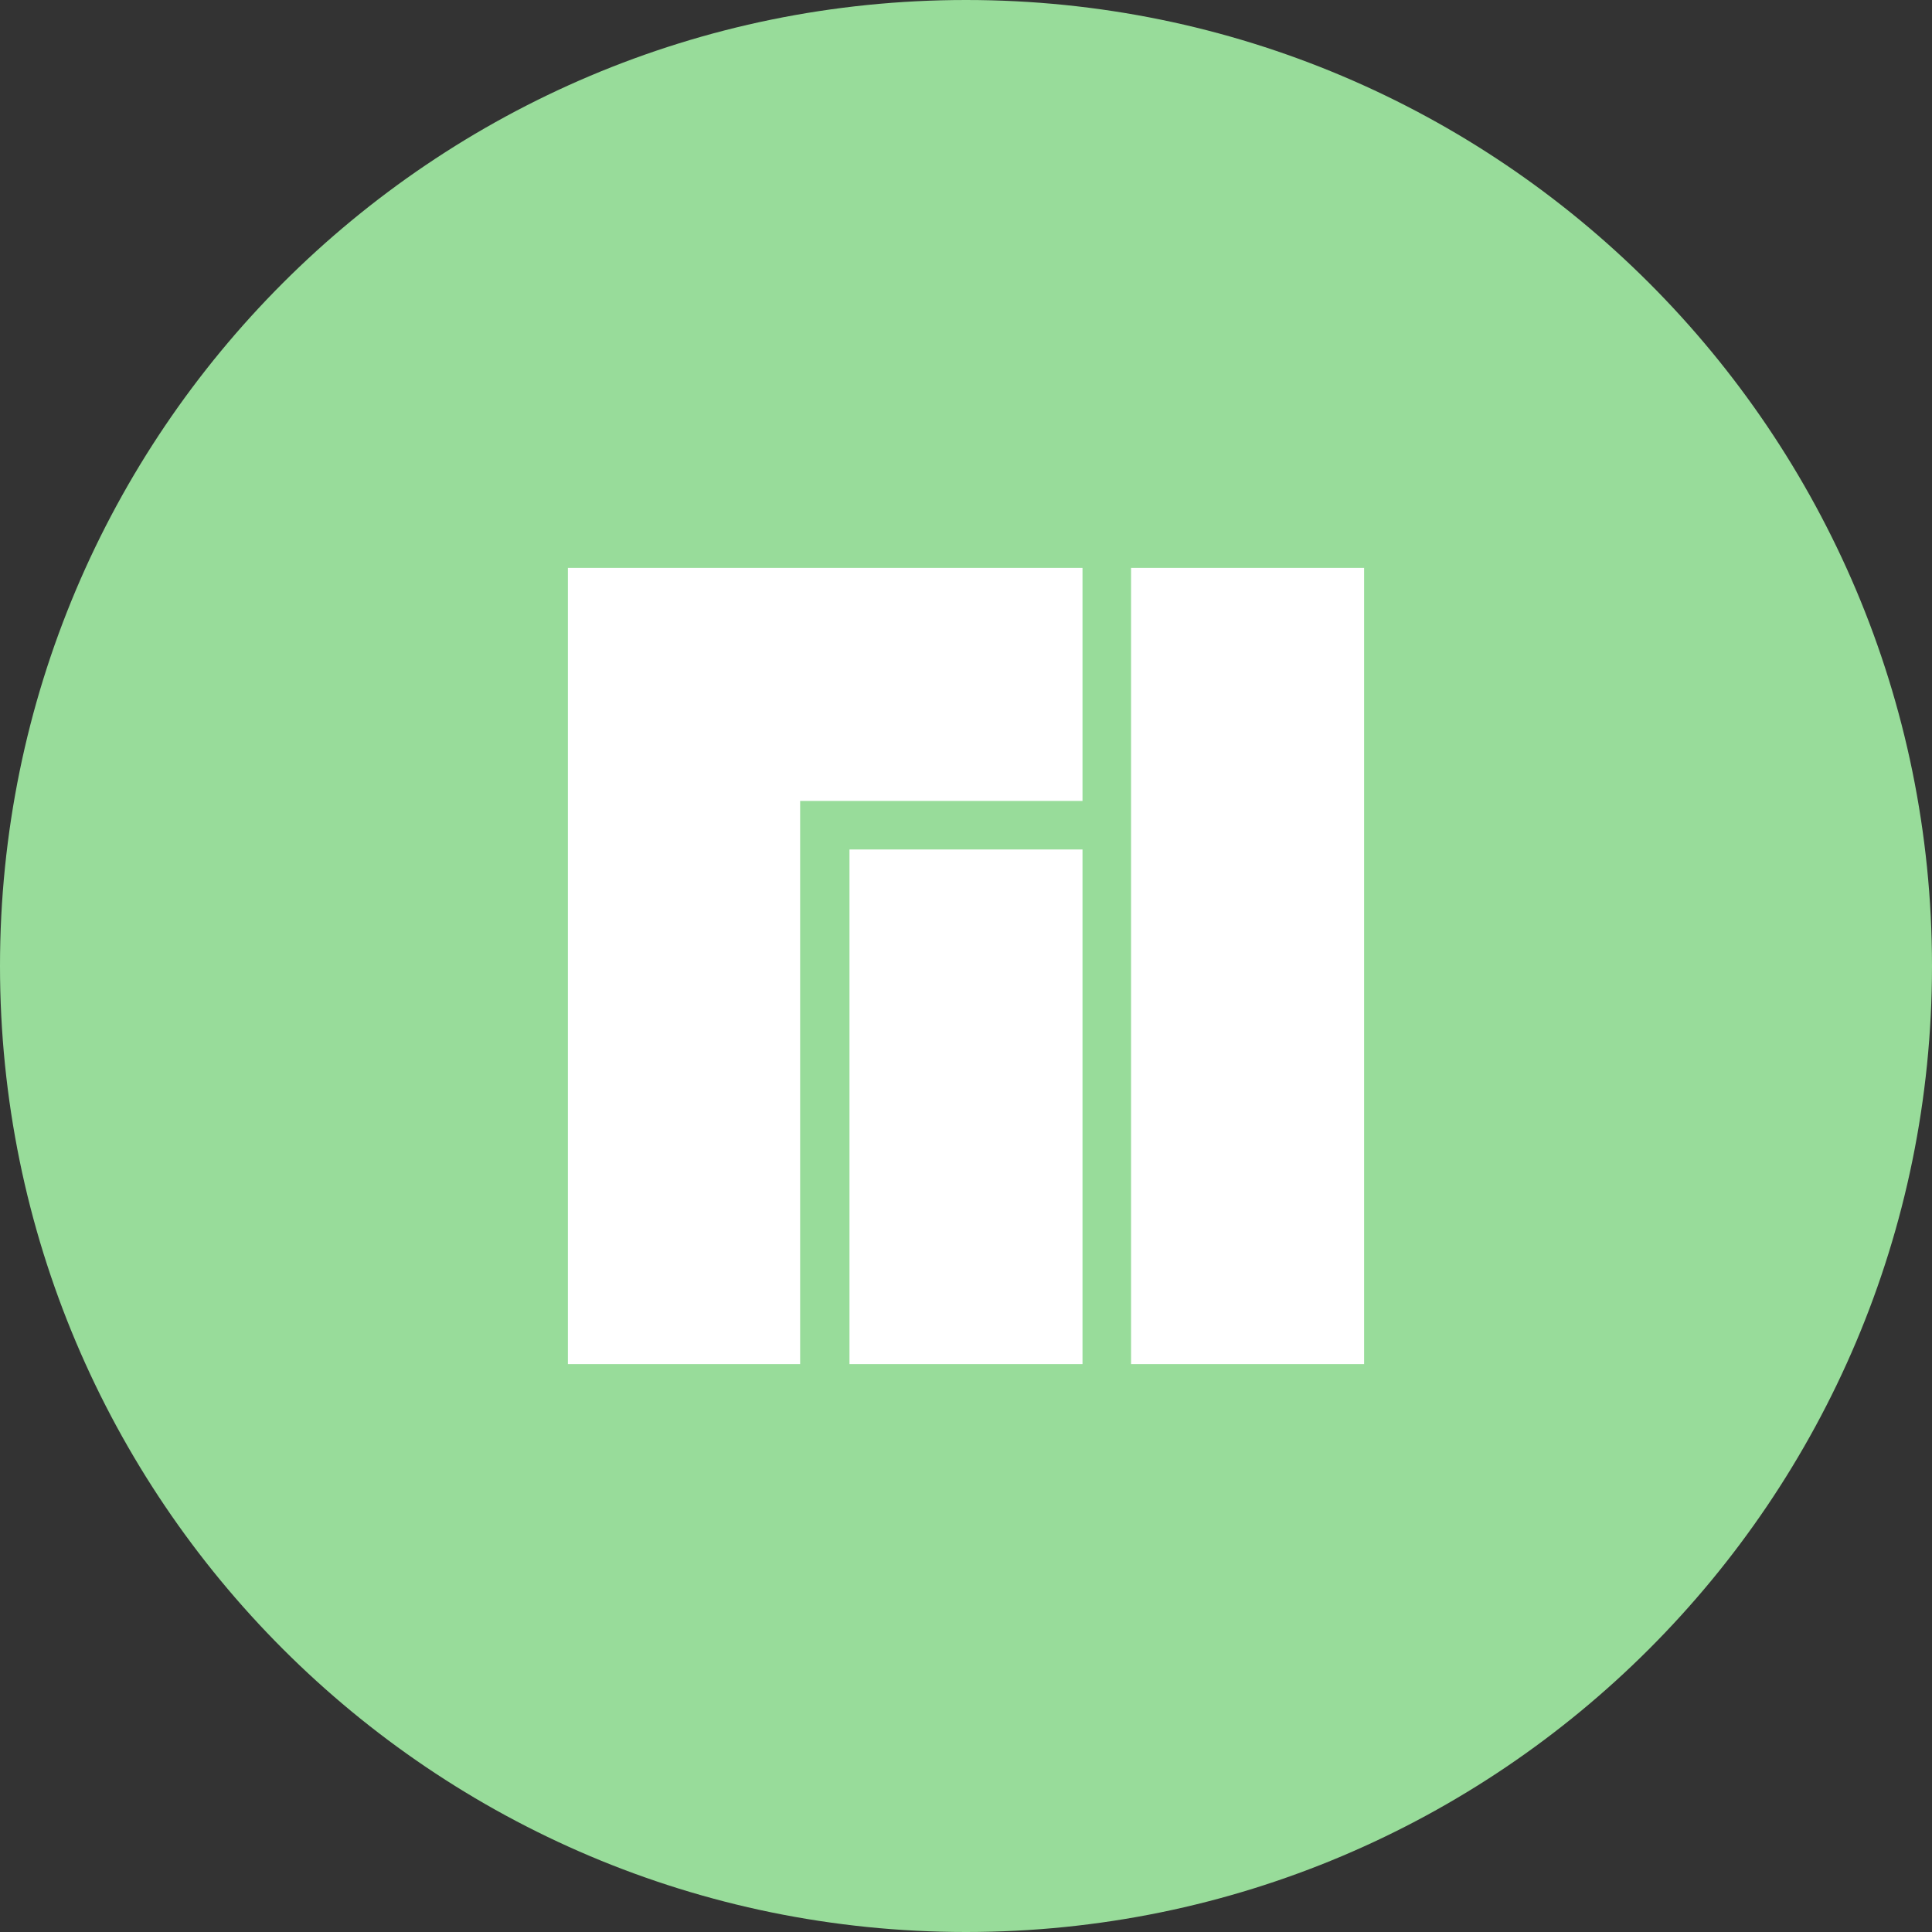 <svg width="1024" height="1024" viewBox="0 0 1024 1024" fill="none" xmlns="http://www.w3.org/2000/svg">
<rect x="0" y="0" width="1024" height="1024" fill="#333333" stroke="none"/>
<g clip-path="url(#clip0_2_2751)">
<path d="M512 1024C794.77 1024 1024 794.77 1024 512C1024 229.23 794.77 0 512 0C229.23 0 0 229.23 0 512C0 794.77 229.23 1024 512 1024Z" fill="#98DC9A"/>
<path d="M599.49 301H723V723H599.49V301ZM450.24 450.24H573.75V723H450.24V450.24ZM301 301H573.75V424.51H424.09V723H301V301Z" fill="white"/>
</g>
<defs>
<clipPath id="clip0_2_2751">
<rect width="1024" height="1024" fill="white"/>
</clipPath>
</defs>
</svg>
